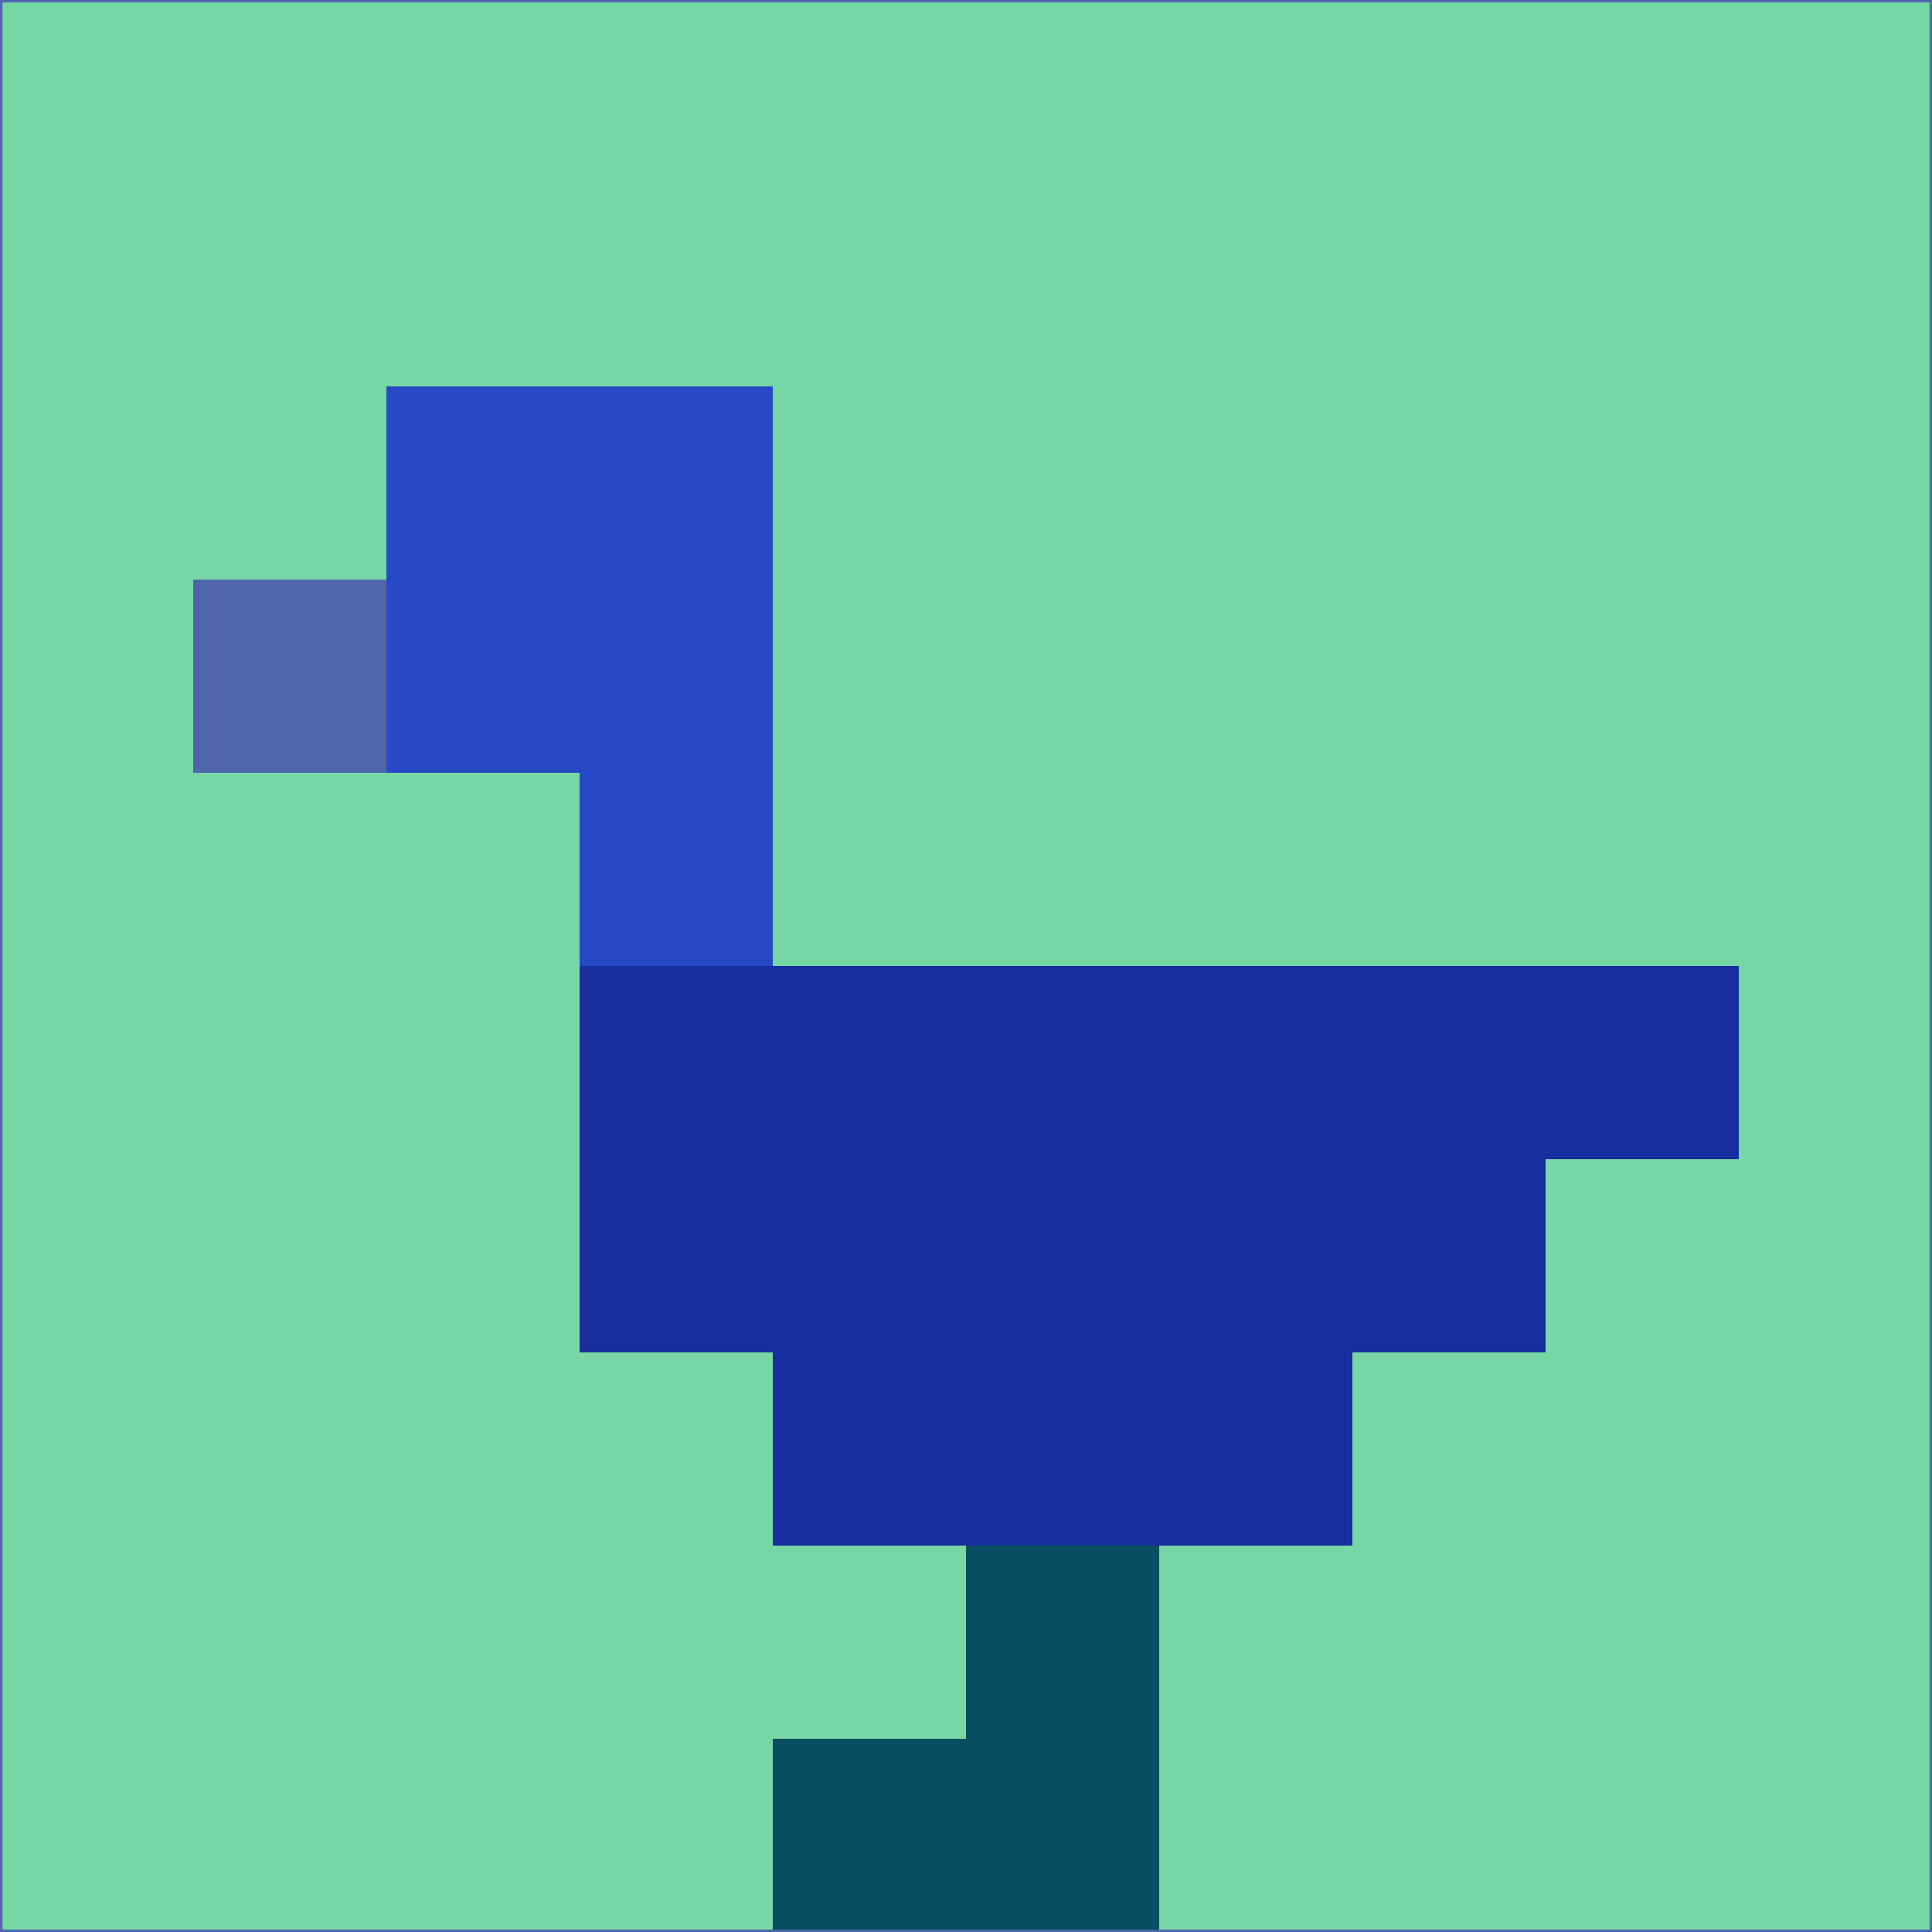 <svg xmlns="http://www.w3.org/2000/svg" version="1.1" width="785" height="785">
  <title>'goose-pfp-694263' by Dmitri Cherniak (Cyberpunk Edition)</title>
  <desc>
    seed=433878
    backgroundColor=#76d7a5
    padding=20
    innerPadding=0
    timeout=500
    dimension=1
    border=false
    Save=function(){return n.handleSave()}
    frame=12

    Rendered at 2024-09-15T22:37:00.711Z
    Generated in 1ms
    Modified for Cyberpunk theme with new color scheme
  </desc>
  <defs/>
  <rect width="100%" height="100%" fill="#76d7a5"/>
  <g>
    <g id="0-0">
      <rect x="0" y="0" height="785" width="785" fill="#76d7a5"/>
      <g>
        <!-- Neon blue -->
        <rect id="0-0-2-2-2-2" x="157" y="157" width="157" height="157" fill="#2849c6"/>
        <rect id="0-0-3-2-1-4" x="235.5" y="157" width="78.5" height="314" fill="#2849c6"/>
        <!-- Electric purple -->
        <rect id="0-0-4-5-5-1" x="314" y="392.5" width="392.5" height="78.5" fill="#182e9e"/>
        <rect id="0-0-3-5-5-2" x="235.5" y="392.5" width="392.5" height="157" fill="#182e9e"/>
        <rect id="0-0-4-5-3-3" x="314" y="392.5" width="235.5" height="235.5" fill="#182e9e"/>
        <!-- Neon pink -->
        <rect id="0-0-1-3-1-1" x="78.5" y="235.5" width="78.5" height="78.5" fill="#4f65ac"/>
        <!-- Cyber yellow -->
        <rect id="0-0-5-8-1-2" x="392.5" y="628" width="78.5" height="157" fill="#064e60"/>
        <rect id="0-0-4-9-2-1" x="314" y="706.5" width="157" height="78.5" fill="#064e60"/>
      </g>
      <rect x="0" y="0" stroke="#4f65ac" stroke-width="2" height="785" width="785" fill="none"/>
    </g>
  </g>
  <script xmlns=""/>
</svg>